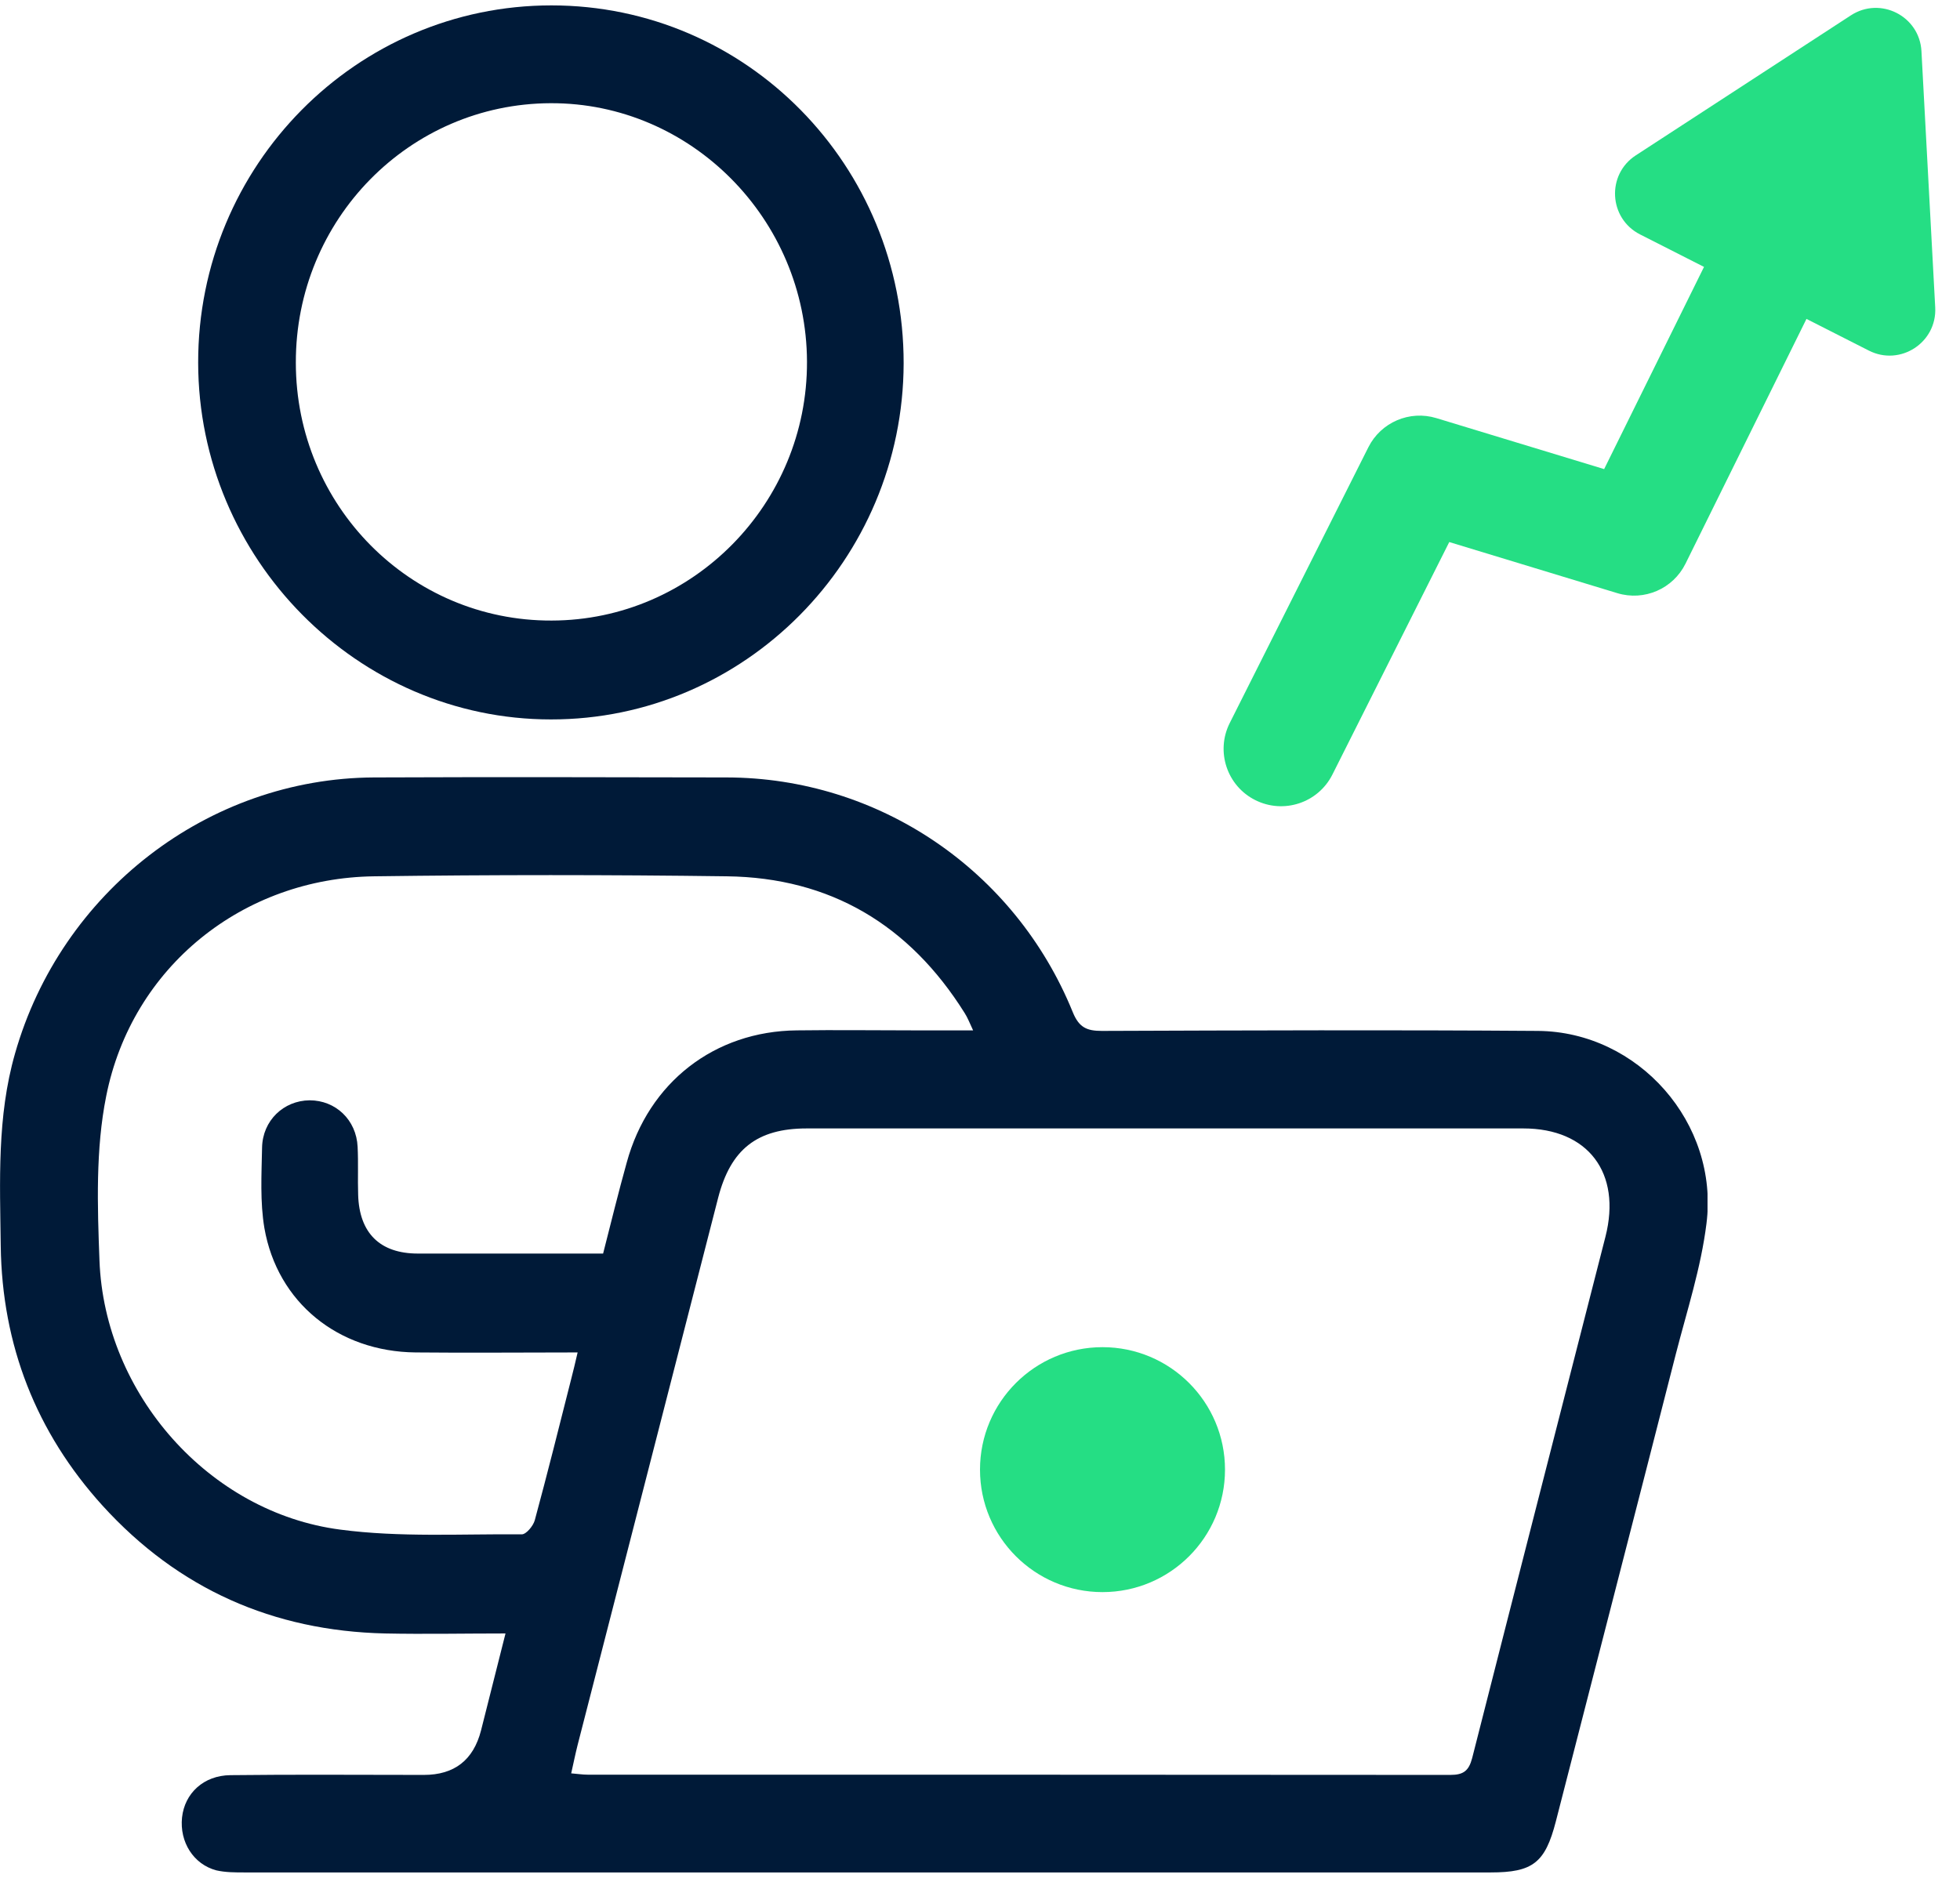 <svg width="48" height="46" viewBox="0 0 48 46" fill="none" xmlns="http://www.w3.org/2000/svg">
<path fill-rule="evenodd" clip-rule="evenodd" d="M47.056 1.254C47.01 0.393 46.05 -0.094 45.328 0.376L40.06 3.806C39.338 4.276 39.396 5.351 40.164 5.742L41.731 6.538L39.285 11.491L35.176 10.242C34.521 10.043 33.818 10.344 33.511 10.956L30.116 17.711C29.767 18.405 30.047 19.251 30.741 19.599C31.436 19.948 32.281 19.668 32.63 18.974L35.492 13.278L39.608 14.53C40.267 14.73 40.973 14.424 41.278 13.807L44.24 7.812L45.768 8.588C46.536 8.979 47.439 8.391 47.393 7.53L47.056 1.254Z" fill="#25DE84"/>
<g clip-path="url(#clip0_904_686)">
<path d="M12.378 40.013C11.367 40.013 10.393 40.033 9.426 40.013C6.691 39.949 4.369 38.925 2.512 36.883C0.884 35.087 0.05 32.949 0.018 30.521C-0.001 28.943 -0.077 27.359 0.368 25.807C1.494 21.852 5.088 19.064 9.159 19.044C12.041 19.032 14.916 19.038 17.797 19.044C21.512 19.051 24.852 21.305 26.27 24.789C26.423 25.169 26.614 25.253 26.983 25.253C30.545 25.24 34.101 25.227 37.663 25.253C40.124 25.272 42.103 27.513 41.791 29.973C41.657 31.055 41.314 32.105 41.041 33.167C40.067 36.986 39.081 40.799 38.102 44.618C37.841 45.629 37.542 45.867 36.505 45.867C26.334 45.867 16.163 45.867 5.991 45.867C5.762 45.867 5.521 45.867 5.298 45.816C4.738 45.668 4.395 45.12 4.458 44.521C4.522 43.929 4.986 43.491 5.642 43.484C7.219 43.465 8.797 43.478 10.38 43.478C11.127 43.478 11.593 43.115 11.78 42.39C11.977 41.617 12.168 40.85 12.378 40.02V40.013ZM13.981 43.439C14.146 43.452 14.267 43.472 14.388 43.472C21.43 43.472 28.471 43.472 35.519 43.478C35.844 43.478 35.971 43.375 36.053 43.066C37.135 38.809 38.229 34.552 39.317 30.295C39.717 28.73 38.891 27.642 37.307 27.642C31.454 27.642 25.602 27.642 19.757 27.642C18.535 27.642 17.893 28.157 17.587 29.342C16.443 33.812 15.291 38.275 14.146 42.744C14.089 42.969 14.044 43.195 13.987 43.446L13.981 43.439ZM23.834 25.246C23.745 25.053 23.694 24.924 23.624 24.815C22.269 22.651 20.329 21.498 17.804 21.466C14.922 21.427 12.041 21.427 9.166 21.466C5.953 21.505 3.231 23.681 2.601 26.85C2.34 28.151 2.385 29.535 2.436 30.875C2.557 34.146 5.12 37.051 8.332 37.469C9.795 37.663 11.296 37.572 12.779 37.585C12.887 37.585 13.059 37.379 13.097 37.238C13.408 36.091 13.695 34.939 13.987 33.786C14.038 33.586 14.089 33.38 14.146 33.129C12.772 33.129 11.475 33.142 10.177 33.129C8.281 33.11 6.793 31.905 6.475 30.083C6.367 29.445 6.405 28.769 6.418 28.112C6.43 27.449 6.946 26.959 7.582 26.953C8.218 26.953 8.727 27.43 8.758 28.093C8.778 28.486 8.758 28.878 8.771 29.265C8.797 30.205 9.306 30.707 10.234 30.707C11.068 30.707 11.907 30.707 12.741 30.707C13.415 30.707 14.089 30.707 14.77 30.707C14.967 29.935 15.145 29.207 15.348 28.479C15.883 26.515 17.498 25.259 19.515 25.24C20.475 25.227 21.436 25.24 22.396 25.24C22.854 25.24 23.312 25.24 23.834 25.24V25.246Z" fill="#001A38"/>
<path d="M13.504 0.132C18.288 0.132 22.136 4.054 22.13 8.903C22.117 13.714 18.237 17.629 13.491 17.623C8.752 17.623 4.859 13.682 4.853 8.884C4.847 4.054 8.727 0.132 13.504 0.132ZM13.51 15.201C16.964 15.195 19.776 12.342 19.763 8.858C19.75 5.368 16.92 2.515 13.485 2.528C10.024 2.54 7.238 5.38 7.245 8.884C7.245 12.387 10.05 15.214 13.51 15.201Z" fill="#001A38"/>
<circle cx="27" cy="36" r="3" fill="#25DE84"/>
</g>
<defs>
<clipPath id="clip0_904_686">
<rect width="41.817" height="45.737" fill="white" transform="translate(0 0.132)"/>
</clipPath>
</defs>
</svg>
